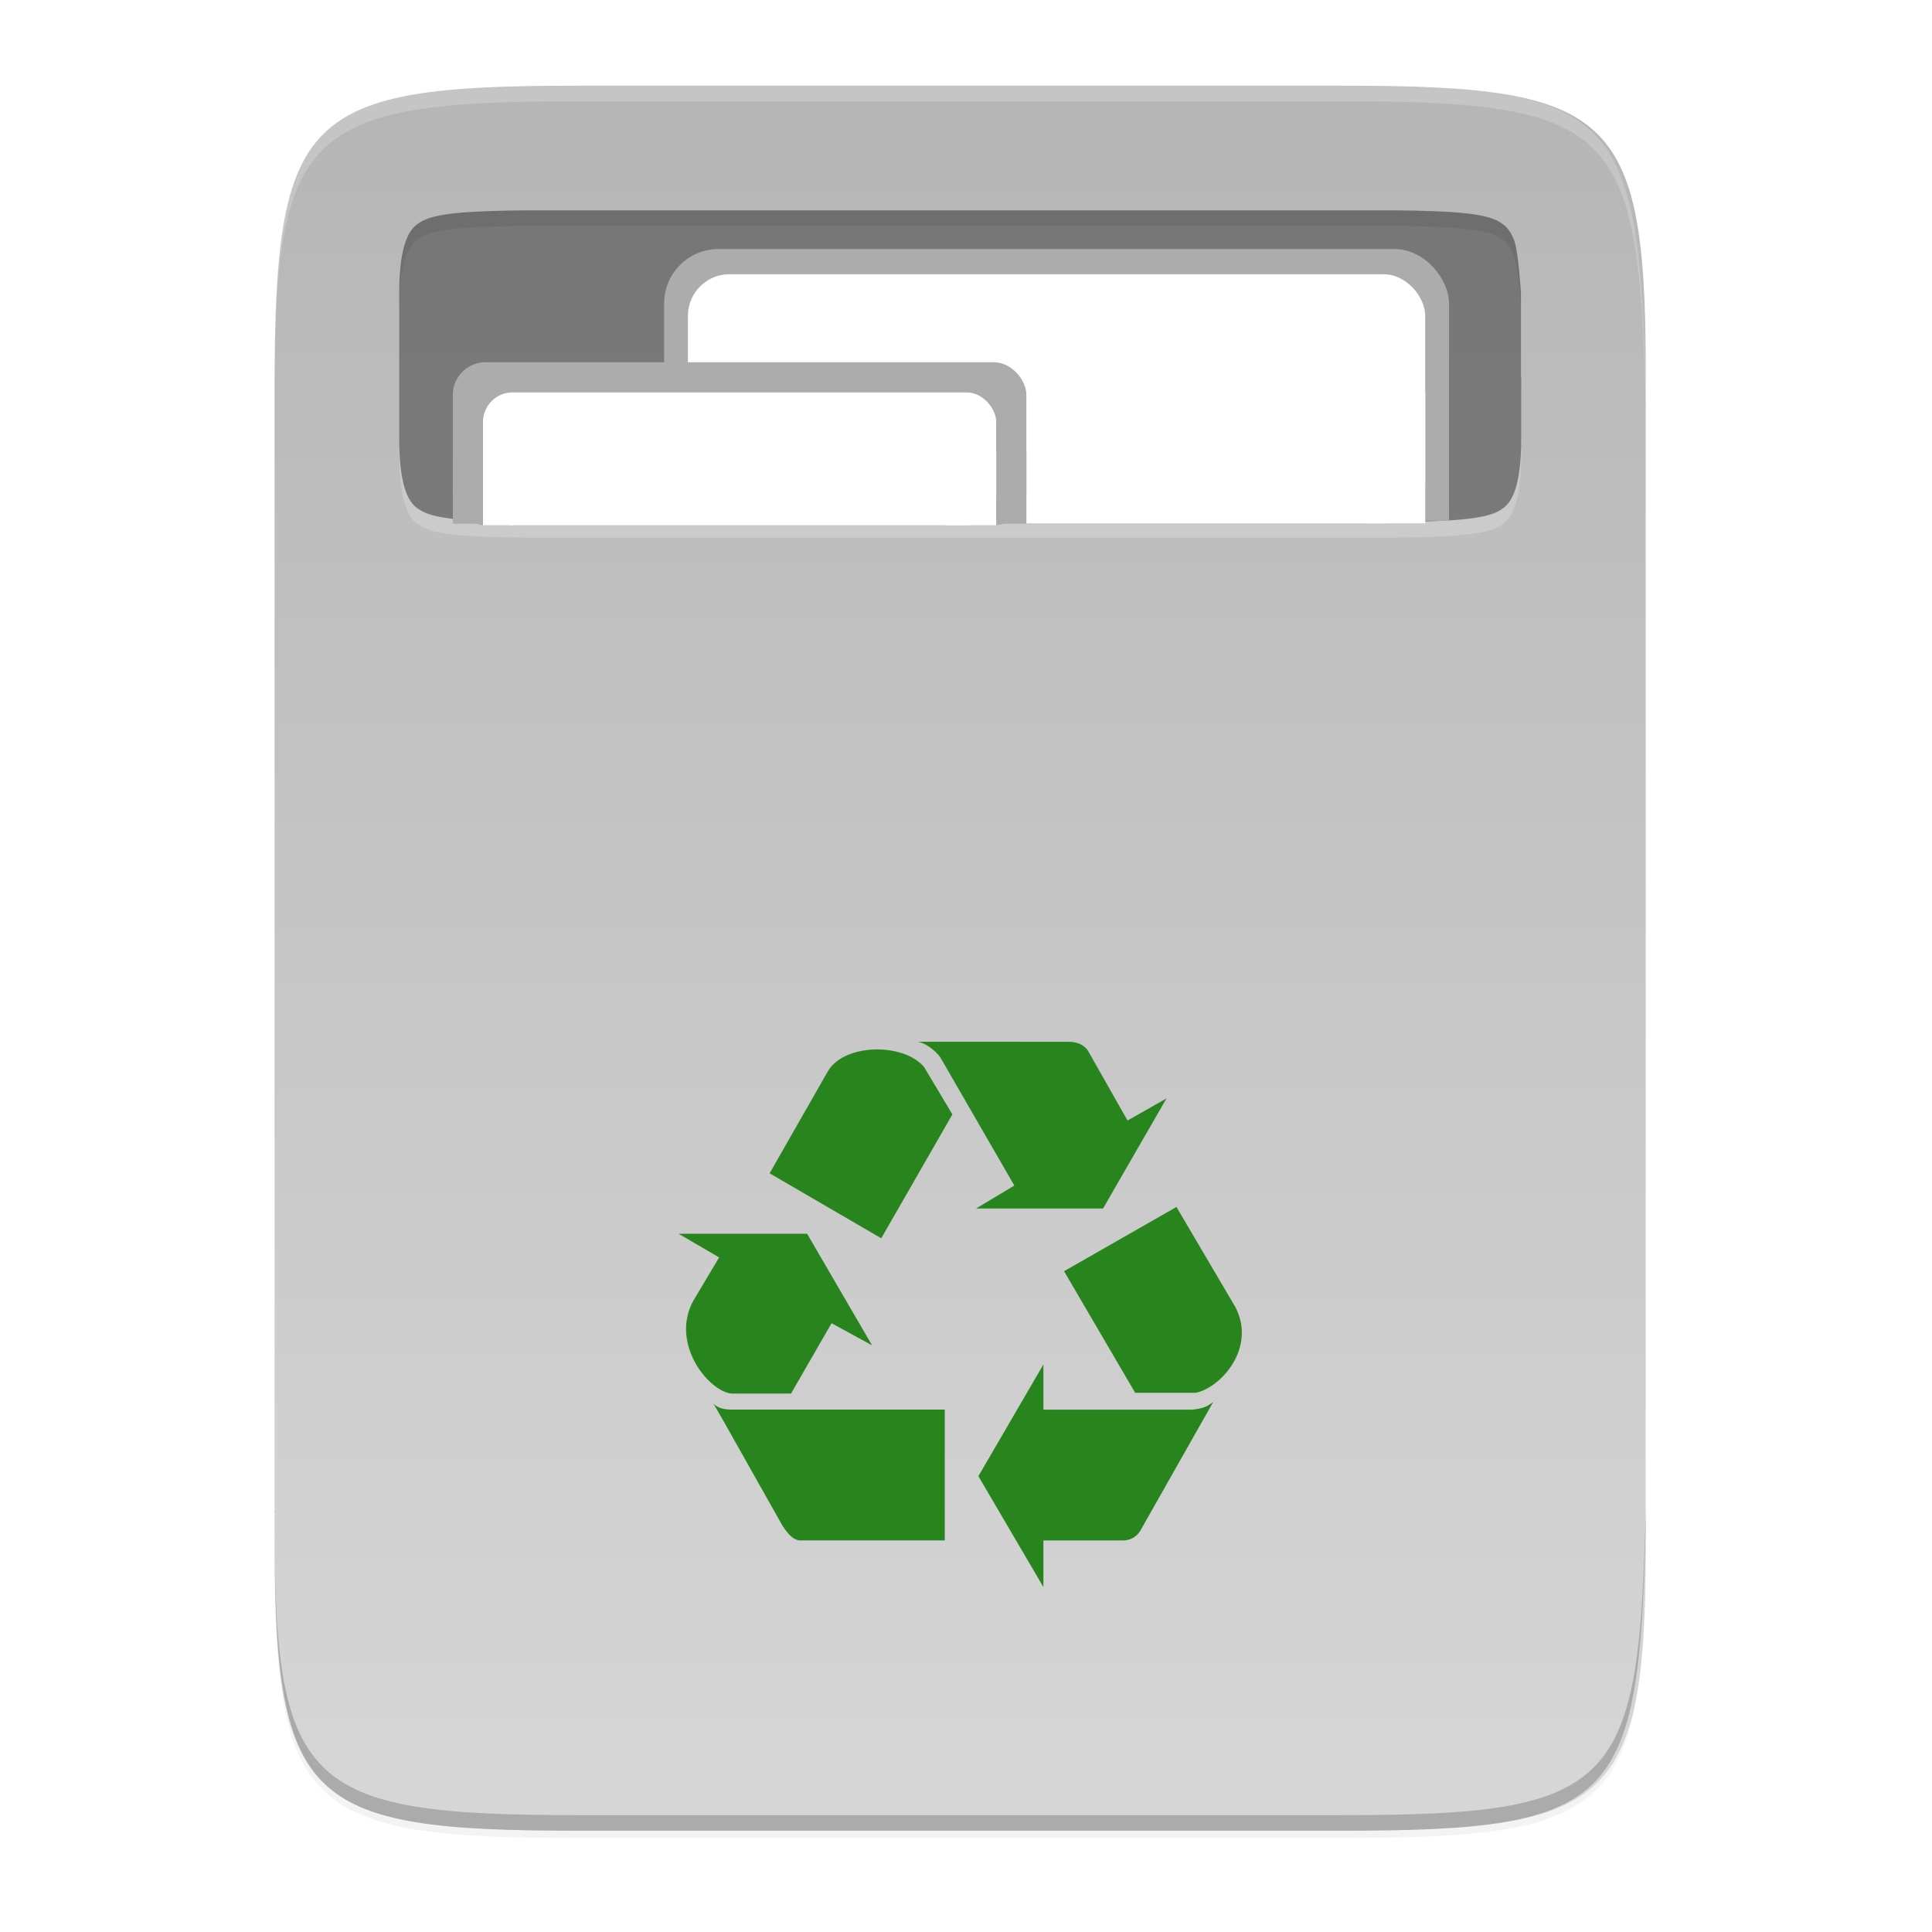 <?xml version="1.0" encoding="UTF-8" standalone="no"?>
<svg
   xmlns:dc="http://purl.org/dc/elements/1.1/"
   xmlns:cc="http://creativecommons.org/ns#"
   xmlns:rdf="http://www.w3.org/1999/02/22-rdf-syntax-ns#"
   xmlns:svg="http://www.w3.org/2000/svg"
   xmlns="http://www.w3.org/2000/svg"
   xmlns:xlink="http://www.w3.org/1999/xlink"
   xmlns:sodipodi="http://sodipodi.sourceforge.net/DTD/sodipodi-0.dtd"
   xmlns:inkscape="http://www.inkscape.org/namespaces/inkscape"
   width="64"
   version="1.1"
   height="64"
   id="svg17"
   sodipodi:docname="user-trash-full.svg"
   inkscape:version="1.0.2 (e86c870879, 2021-01-15)">
  <sodipodi:namedview
     pagecolor="#ffffff"
     bordercolor="#666666"
     borderopacity="1"
     objecttolerance="10"
     gridtolerance="10"
     guidetolerance="10"
     inkscape:pageopacity="0"
     inkscape:pageshadow="2"
     inkscape:window-width="1366"
     inkscape:window-height="689"
     id="namedview19"
     showgrid="true"
     inkscape:zoom="4.1796875"
     inkscape:cx="29.159798"
     inkscape:cy="16.17794"
     inkscape:window-x="0"
     inkscape:window-y="0"
     inkscape:window-maximized="1"
     inkscape:current-layer="layer1"
     inkscape:document-rotation="0">
    <inkscape:grid
       type="xygrid"
       id="grid844" />
  </sodipodi:namedview>
  <defs
     id="defs5455">
    <clipPath
       clipPathUnits="userSpaceOnUse"
       id="clipPath977">
      <path
         id="path979"
         d="M 78.994,52 C 43.626,52 40,53.999 40,89.297 V 140 H 264 V 108.922 C 264,73.624 260.374,68 225.006,68 H 138 L 122,52 Z"
         style="color:#000000;display:inline;overflow:visible;visibility:visible;fill:#f6531e;fill-opacity:1;fill-rule:nonzero;stroke:none;stroke-width:1;marker:none;enable-background:accumulate"
         inkscape:connector-curvature="0" />
    </clipPath>
    <clipPath
       clipPathUnits="userSpaceOnUse"
       id="clipPath977-5">
      <path
         id="path979-7"
         d="M 78.994,52 C 43.626,52 40,53.999 40,89.297 V 140 H 264 V 108.922 C 264,73.624 260.374,68 225.006,68 H 138 L 122,52 Z"
         style="color:#000000;display:inline;overflow:visible;visibility:visible;fill:#f6531e;fill-opacity:1;fill-rule:nonzero;stroke:none;stroke-width:1;marker:none;enable-background:accumulate"
         inkscape:connector-curvature="0" />
    </clipPath>
    <clipPath
       clipPathUnits="userSpaceOnUse"
       id="clipPath977-3">
      <path
         id="path979-6"
         d="M 78.994,52 C 43.626,52 40,53.999 40,89.297 V 140 H 264 V 108.922 C 264,73.624 260.374,68 225.006,68 H 138 L 122,52 Z"
         style="color:#000000;display:inline;overflow:visible;visibility:visible;fill:#f6531e;fill-opacity:1;fill-rule:nonzero;stroke:none;stroke-width:1;marker:none;enable-background:accumulate"
         inkscape:connector-curvature="0" />
    </clipPath>
    <clipPath
       clipPathUnits="userSpaceOnUse"
       id="clipPath977-1">
      <path
         id="path979-3"
         d="M 78.994,52 C 43.626,52 40,53.999 40,89.297 V 140 H 264 V 108.922 C 264,73.624 260.374,68 225.006,68 H 138 L 122,52 Z"
         style="color:#000000;display:inline;overflow:visible;visibility:visible;fill:#f6531e;fill-opacity:1;fill-rule:nonzero;stroke:none;stroke-width:1;marker:none;enable-background:accumulate"
         inkscape:connector-curvature="0" />
    </clipPath>
    <filter
       inkscape:collect="always"
       style="color-interpolation-filters:sRGB"
       id="filter4346"
       x="-0.013"
       width="1.026"
       y="-0.011"
       height="1.022">
      <feGaussianBlur
         inkscape:collect="always"
         stdDeviation="2.12"
         id="feGaussianBlur4348" />
    </filter>
    <filter
       inkscape:collect="always"
       style="color-interpolation-filters:sRGB"
       id="filter1203"
       x="-0.068"
       width="1.136"
       y="-0.054"
       height="1.107">
      <feGaussianBlur
         inkscape:collect="always"
         stdDeviation="10"
         id="feGaussianBlur1205" />
    </filter>
    <linearGradient
       inkscape:collect="always"
       xlink:href="#linearGradient876"
       id="linearGradient3212"
       gradientUnits="userSpaceOnUse"
       gradientTransform="matrix(0,-0.117,-0.117,0,448.884,544.443)"
       x1="529.655"
       y1="295.638"
       x2="-35.31"
       y2="295.638" />
    <linearGradient
       inkscape:collect="always"
       id="linearGradient876">
      <stop
         style="stop-color:#b3b3b3;stop-opacity:1"
         offset="0"
         id="stop872" />
      <stop
         style="stop-color:#d9d9d9;stop-opacity:1"
         offset="1"
         id="stop874" />
    </linearGradient>
  </defs>
  <g
     inkscape:label="Capa 1"
     inkscape:groupmode="layer"
     id="layer1"
     transform="matrix(1 0 0 1 -384.571 -483.798)">
    <g
       id="g1047">
      <g
         id="g928">
        <path
           transform="matrix(0.129,0,0,0.129,379.218,477.346)"
           sodipodi:nodetypes="scccssscsss"
           inkscape:connector-curvature="0"
           id="rect4158-9"
           d="M 189.843,74 C 119.25,74 111.654,81.251 112,151.987 V 298 444.013 C 111.654,514.749 119.25,522 189.843,522 H 386.157 C 456.75,522 462.163,514.726 464,444.013 V 298 151.987 C 464,81.25 456.75,74 386.157,74 Z"
           style="color:#000000;display:inline;overflow:visible;visibility:visible;opacity:0.1;fill:#000000;fill-opacity:1;fill-rule:nonzero;stroke:none;stroke-width:2;marker:none;filter:url(#filter4346);enable-background:accumulate" />
        <path
           transform="matrix(0.129,0,0,0.129,379.218,477.346)"
           style="color:#000000;display:inline;overflow:visible;visibility:visible;opacity:0.2;fill:#000000;fill-opacity:1;fill-rule:nonzero;stroke:none;stroke-width:2;marker:none;filter:url(#filter1203);enable-background:accumulate"
           d="M 189.843,74 C 119.25,74 111.654,81.251 112,151.987 V 298 444.013 C 111.654,514.749 119.25,522 189.843,522 H 386.157 C 456.75,522 464,514.75 464,444.013 V 298 151.987 C 464,81.25 456.75,74 386.157,74 Z"
           id="path4350"
           inkscape:connector-curvature="0"
           sodipodi:nodetypes="scccssscsss" />
        <path
           sodipodi:nodetypes="scccssscsss"
           inkscape:connector-curvature="0"
           id="rect4158"
           d="m 429.043,486.637 c 9.109,0 10.089,0.936 10.044,10.063 v 18.84 18.84 c 0.045,9.127 -0.935,10.063 -10.044,10.063 h -25.331 c -9.109,0 -10.044,-0.935 -10.044,-10.063 v -18.84 -18.84 c 0,-9.127 0.935,-10.063 10.044,-10.063 z"
           style="color:#000000;display:inline;overflow:visible;visibility:visible;fill:url(#linearGradient3212);fill-opacity:1;fill-rule:nonzero;stroke:none;stroke-width:0.258;marker:none;enable-background:accumulate" />
        <path
           inkscape:connector-curvature="0"
           id="path945"
           d="m 393.67,533.864 v 0.516 c -0.045,9.127 0.936,10.063 10.044,10.063 h 25.331 c 9.109,0 9.807,-0.939 10.044,-10.063 V 533.864 c -0.237,9.124 -0.936,10.063 -10.044,10.063 h -25.331 c -9.109,0 -10.089,-0.936 -10.044,-10.063 z"
           style="color:#000000;display:inline;overflow:visible;visibility:visible;opacity:0.2;fill:#000000;fill-opacity:1;fill-rule:nonzero;stroke:none;stroke-width:0.258;marker:none;enable-background:accumulate" />
        <path
           style="color:#000000;display:inline;overflow:visible;visibility:visible;opacity:0.2;fill:#ffffff;fill-opacity:1;fill-rule:nonzero;stroke:none;stroke-width:0.258;marker:none;enable-background:accumulate"
           d="m 393.67,497.217 v -0.516 c -0.045,-9.127 0.936,-10.063 10.044,-10.063 h 25.331 c 9.109,0 9.807,0.939 10.044,10.063 v 0.516 c -0.237,-9.124 -0.936,-10.063 -10.044,-10.063 h -25.331 c -9.109,0 -10.089,0.936 -10.044,10.063 z"
           id="path1763"
           inkscape:connector-curvature="0" />
        <path
           style="display:inline;fill:#28851e;fill-opacity:1;stroke:none;stroke-width:0.258;enable-background:new"
           d="m 414.979,518.307 c 0.279,0.051 0.583,0.304 0.735,0.507 l 2.458,4.257 -1.267,0.76 h 4.206 l 2.103,-3.648 -1.292,0.734 -1.292,-2.28 c -0.127,-0.228 -0.38,-0.329 -0.659,-0.329 z m -1.45,0.257 c -0.646,0.022 -1.273,0.263 -1.539,0.731 l -1.925,3.37 3.699,2.153 2.356,-4.104 -0.938,-1.571 c -0.342,-0.405 -1.007,-0.602 -1.653,-0.58 z m 10.014,5.216 -3.724,2.128 2.356,4.028 h 2.002 c 0.811,-0.152 2.027,-1.47 1.318,-2.838 z m -16.493,0.887 1.343,0.785 -0.861,1.444 c -0.76,1.419 0.507,2.984 1.267,3.066 h 1.976 l 1.343,-2.331 1.343,0.735 -2.153,-3.699 z m 12.085,4.332 -2.154,3.699 2.154,3.674 v -1.545 h 2.635 c 0.304,0 0.507,-0.177 0.608,-0.38 l 2.382,-4.206 c -0.127,0.076 -0.203,0.202 -0.684,0.253 h -4.941 z m -10.945,1.292 c 0.101,0.127 0.076,0.102 2.305,4.054 0.152,0.228 0.355,0.507 0.634,0.481 h 4.738 V 530.493 h -7.043 c -0.38,0 -0.513,-0.101 -0.634,-0.203 z"
           id="path4152"
           inkscape:connector-curvature="0" />
        <path
           sodipodi:nodetypes="ccccccccscccccccccscscccc"
           inkscape:connector-curvature="0"
           id="path1026"
           d="m 401.932,491.282 h 26.142 2.753 c 1.734,0.02 2.872,0.082 3.376,0.36 0.252,0.139 0.398,0.293 0.532,0.651 0.135,0.358 0.22,1.742 0.22,1.742 v 2.753 h 0.008 v 2.065 c 0,0.815 -0.086,1.384 -0.22,1.742 -0.134,0.358 -0.28,0.511 -0.532,0.651 -0.504,0.278 -1.642,0.34 -3.376,0.36 h -0.014 -24.761 -4.121 -0.016 c -1.734,-0.02 -2.872,-0.082 -3.376,-0.36 -0.252,-0.139 -0.398,-0.293 -0.532,-0.651 -0.135,-0.358 -0.22,-0.927 -0.22,-1.742 v -2.065 -2.753 c 0,-0.815 0.087,-1.384 0.22,-1.742 0.135,-0.358 0.28,-0.511 0.532,-0.651 0.505,-0.279 1.645,-0.34 3.384,-0.36 z"
           style="color:#000000;font-style:normal;font-variant:normal;font-weight:normal;font-stretch:normal;font-size:medium;line-height:normal;font-family:sans-serif;text-indent:0;text-align:start;text-decoration:none;text-decoration-line:none;text-decoration-style:solid;text-decoration-color:#000000;letter-spacing:normal;word-spacing:normal;text-transform:none;writing-mode:lr-tb;direction:ltr;baseline-shift:baseline;text-anchor:start;white-space:normal;clip-rule:nonzero;display:inline;overflow:visible;visibility:visible;opacity:0.2;isolation:auto;mix-blend-mode:normal;color-interpolation:sRGB;color-interpolation-filters:linearRGB;solid-color:#000000;solid-opacity:1;fill:#ffffff;fill-opacity:1;fill-rule:nonzero;stroke:none;stroke-width:1.032;stroke-linecap:butt;stroke-linejoin:miter;stroke-miterlimit:4;stroke-dasharray:none;stroke-dashoffset:0;stroke-opacity:1;marker:none;color-rendering:auto;image-rendering:auto;shape-rendering:auto;text-rendering:auto;enable-background:accumulate" />
        <path
           style="color:#000000;font-style:normal;font-variant:normal;font-weight:normal;font-stretch:normal;font-size:medium;line-height:normal;font-family:sans-serif;text-indent:0;text-align:start;text-decoration:none;text-decoration-line:none;text-decoration-style:solid;text-decoration-color:#000000;letter-spacing:normal;word-spacing:normal;text-transform:none;writing-mode:lr-tb;direction:ltr;baseline-shift:baseline;text-anchor:start;white-space:normal;clip-rule:nonzero;display:inline;overflow:visible;visibility:visible;opacity:0.4;isolation:auto;mix-blend-mode:normal;color-interpolation:sRGB;color-interpolation-filters:linearRGB;solid-color:#000000;solid-opacity:1;fill:#000000;fill-opacity:1;fill-rule:nonzero;stroke:none;stroke-width:1.032;stroke-linecap:butt;stroke-linejoin:miter;stroke-miterlimit:4;stroke-dasharray:none;stroke-dashoffset:0;stroke-opacity:1;marker:none;color-rendering:auto;image-rendering:auto;shape-rendering:auto;text-rendering:auto;enable-background:accumulate"
           d="m 401.932,490.766 h 26.142 2.753 c 1.734,0.02 2.872,0.082 3.376,0.36 0.252,0.139 0.398,0.293 0.532,0.651 0.135,0.358 0.22,1.742 0.22,1.742 v 2.753 h 0.008 v 2.065 c 0,0.815 -0.086,1.384 -0.22,1.742 -0.134,0.358 -0.28,0.511 -0.532,0.651 -0.504,0.278 -1.642,0.34 -3.376,0.36 h -0.014 -24.761 -4.121 -0.016 c -1.734,-0.02 -2.872,-0.082 -3.376,-0.36 -0.252,-0.139 -0.398,-0.293 -0.532,-0.651 -0.135,-0.358 -0.22,-0.927 -0.22,-1.742 v -2.065 -2.753 c 0,-0.815 0.087,-1.384 0.22,-1.742 0.135,-0.358 0.28,-0.511 0.532,-0.651 0.505,-0.279 1.645,-0.34 3.384,-0.36 z"
           id="path2447"
           inkscape:connector-curvature="0"
           sodipodi:nodetypes="ccccccccscccccccccscscccc" />
      </g>
      <rect
         style="opacity:1;fill:#acacac;fill-opacity:1;stroke-width:1.612"
         id="rect930"
         width="26"
         height="9"
         x="406.571"
         y="492.048"
         ry="1.8" />
      <rect
         style="opacity:1;fill:#acacac;fill-opacity:1;stroke-width:0.888"
         id="rect932"
         width="2.364"
         height="5"
         x="406.571"
         y="496.048"
         ry="0" />
      <rect
         style="fill:#acacac;fill-opacity:1"
         id="rect932-3"
         width="3"
         height="5"
         x="429.571"
         y="496.048"
         ry="0" />
      <rect
         style="opacity:1;fill:#ffffff;fill-opacity:1;stroke-width:2.19"
         id="rect954"
         width="24.424"
         height="8.25"
         x="407.359"
         y="492.883"
         ry="1.375" />
      <rect
         style="opacity:1;fill:#ffffff;fill-opacity:1"
         id="rect956"
         width="2"
         height="4.335"
         x="429.784"
         y="496.798"
         ry="0" />
      <rect
         style="fill:#ffffff;fill-opacity:1;stroke-width:0.888"
         id="rect956-6"
         width="1.576"
         height="4.335"
         x="407.359"
         y="496.798"
         ry="0" />
      <rect
         style="opacity:1;fill:#acacac;fill-opacity:1;stroke-width:1.308"
         id="rect978"
         width="19"
         height="5.4"
         x="399.571"
         y="495.798"
         ry="1.08" />
      <rect
         style="opacity:1;fill:#acacac;fill-opacity:1;stroke-width:1.22"
         id="rect980"
         width="3.167"
         height="2.35"
         x="415.405"
         y="498.798"
         ry="0" />
      <rect
         style="fill:#acacac;fill-opacity:1;stroke-width:0.97"
         id="rect980-7"
         width="2"
         height="2.35"
         x="399.571"
         y="498.798"
         ry="0" />
      <rect
         style="opacity:1;fill:#ffffff;fill-opacity:1;stroke-width:1.822"
         id="rect1002"
         width="17"
         height="4.4"
         x="400.571"
         y="496.798"
         ry="0.977" />
      <rect
         style="opacity:1;fill:#ffffff;fill-opacity:1;stroke-width:1.011"
         id="rect1004"
         width="1"
         height="2.4"
         x="400.571"
         y="498.798"
         ry="0" />
      <rect
         style="fill:#ffffff;fill-opacity:1;stroke-width:1.318"
         id="rect1004-5"
         width="1.7"
         height="2.4"
         x="415.871"
         y="498.798"
         ry="0" />
    </g>
  </g>
</svg>
